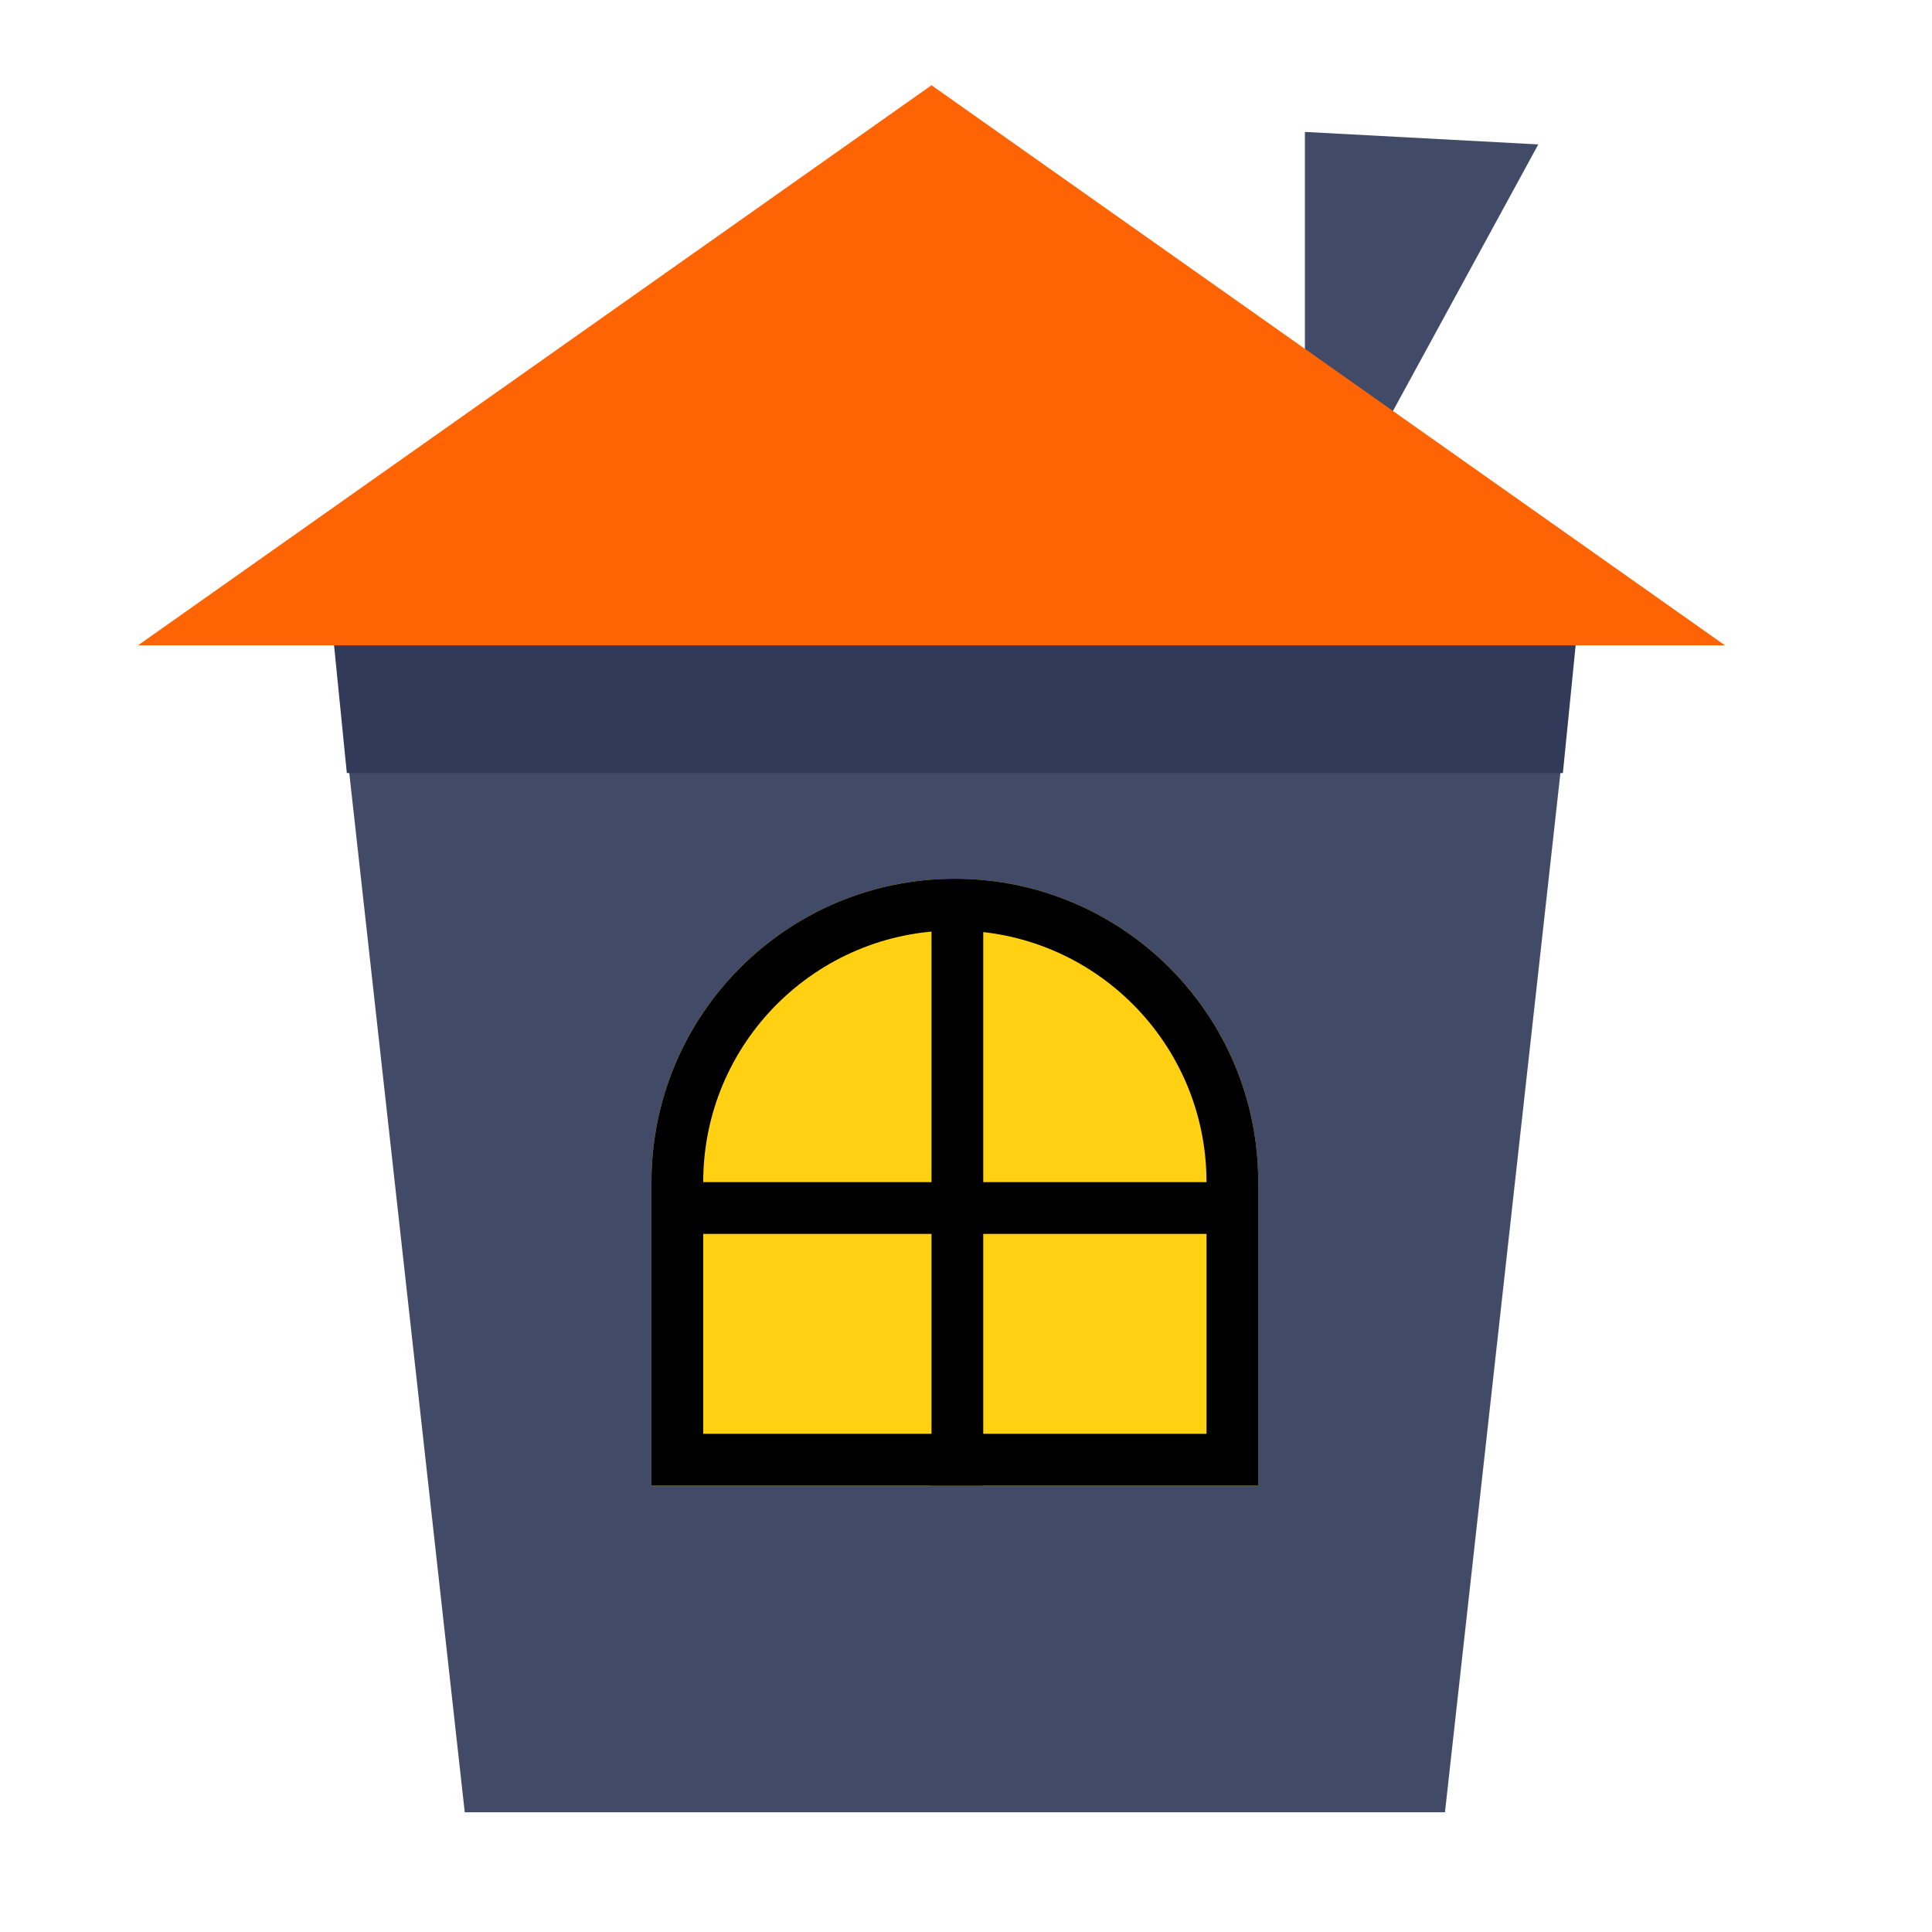 <svg width="56" height="56" viewBox="0 0 56 56" fill="none" xmlns="http://www.w3.org/2000/svg">
<path d="M45.941 16L41.883 52.529H13.471L9.412 16H45.941Z" fill="#414A67"/>
<path d="M45.301 22.408H10.053L9.412 16H45.941L45.301 22.408Z" fill="#323A5A"/>
<path d="M37.823 3.824L44.588 4.186L40.36 11.941H37.823V3.824Z" fill="#414A67"/>
<path d="M27 2.471L50 18.706H4L27 2.471Z" fill="#FF6404"/>
<path d="M18.883 34.265C18.883 29.408 22.82 25.471 27.677 25.471V25.471C32.534 25.471 36.471 29.408 36.471 34.265V43.059H18.883V34.265Z" fill="#FFD112"/>
<path d="M27.677 26.221C32.119 26.221 35.721 29.822 35.721 34.265V42.309H19.633V34.265C19.633 29.822 23.234 26.221 27.677 26.221Z" stroke="black" stroke-width="1.5"/>
<rect x="27" y="43.059" width="16.641" height="1.5" transform="rotate(-90 27 43.059)" fill="black"/>
<rect x="20.235" y="34.265" width="14.882" height="1.5" fill="black"/>
</svg>
